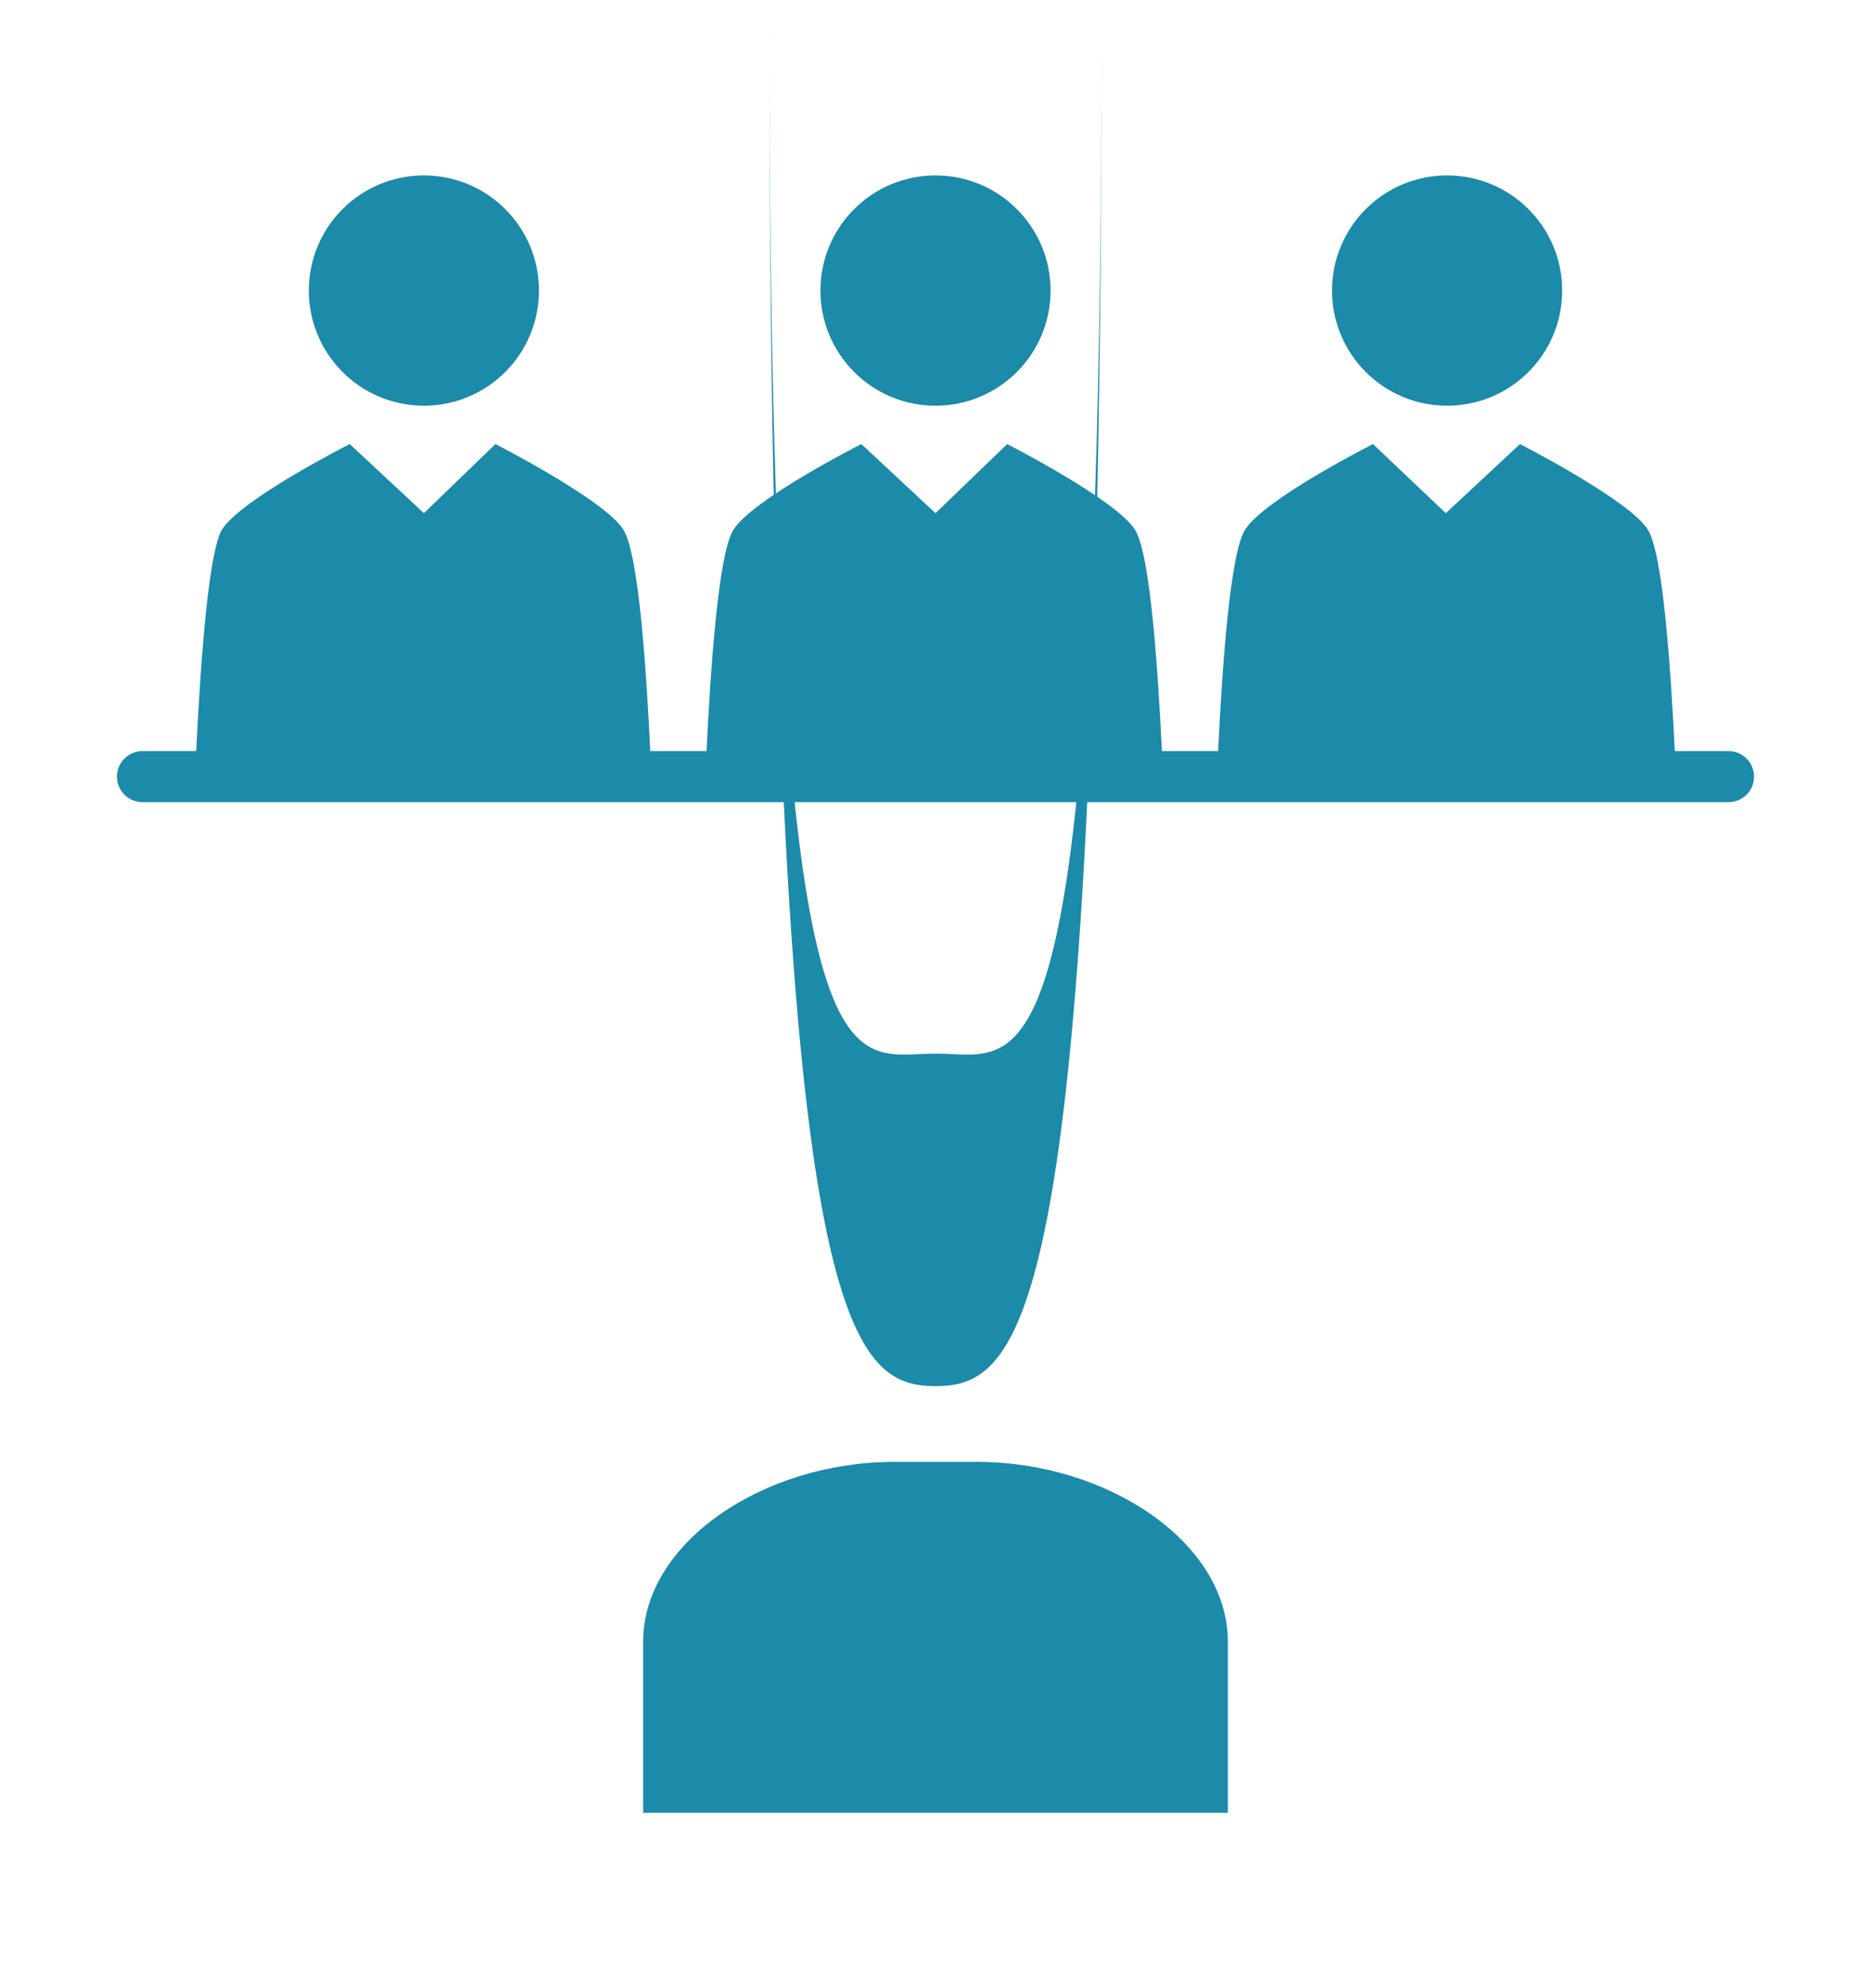 <svg width="16" height="17" viewBox="0 0 16 17" fill="none" xmlns="http://www.w3.org/2000/svg">
<path d="M3.625 3.469C4.169 3.469 4.609 3.028 4.609 2.484C4.609 1.941 4.169 1.5 3.625 1.5C3.081 1.5 2.641 1.941 2.641 2.484C2.641 3.028 3.081 3.469 3.625 3.469Z" fill="#1C8AA9"/>
<path d="M8 3.469C8.544 3.469 8.984 3.028 8.984 2.484C8.984 1.941 8.544 1.5 8 1.5C7.456 1.5 7.016 1.941 7.016 2.484C7.016 3.028 7.456 3.469 8 3.469Z" fill="#1C8AA9"/>
<path d="M12.375 3.469C12.919 3.469 13.359 3.028 13.359 2.484C13.359 1.941 12.919 1.5 12.375 1.5C11.831 1.5 11.391 1.941 11.391 2.484C11.391 3.028 11.831 3.469 12.375 3.469Z" fill="#1C8AA9"/>
<path d="M1.219 6.859H1.656H5.594H6.031H9.969H10.406H14.344H14.781C14.902 6.859 15 6.761 15 6.641C15 6.52 14.902 6.422 14.781 6.422H14.322C14.289 5.744 14.223 4.737 14.092 4.53C13.939 4.278 12.998 3.797 12.998 3.797L12.364 4.388L11.741 3.797C11.741 3.797 10.811 4.267 10.647 4.53C10.516 4.737 10.45 5.744 10.417 6.422H9.936C9.903 5.744 9.838 4.737 9.706 4.53C9.553 4.278 8.613 3.797 8.613 3.797L8 4.388L7.366 3.797C7.366 3.797 6.436 4.267 6.272 4.53C6.141 4.737 6.075 5.744 6.042 6.422H5.561C5.528 5.744 5.463 4.737 5.331 4.53C5.178 4.278 4.237 3.797 4.237 3.797L3.625 4.388L2.991 3.797C2.991 3.797 2.061 4.267 1.897 4.53C1.777 4.737 1.711 5.744 1.678 6.422H1.219C1.098 6.422 1 6.52 1 6.641C1 6.761 1.098 6.859 1.219 6.859Z" fill="#1C8AA9"/>
<path d="M8 11.852C8.785 11.852 9.422 11.216 9.422 10.430:7C9.422 9.645 8.785 9.009 8 9.009C7.215 9.009 6.578 9.645 6.578 10.430:7C6.578 11.216 7.215 11.852 8 11.852Z" fill="#1C8AA9"/>
<path d="M10.5 14.037C10.5 13.19 9.471 12.5 8.356 12.5H7.644C6.529 12.5 5.5 13.19 5.5 14.037V15.5H10.5V14.037Z" fill="#1C8AA9"/>
</svg>
